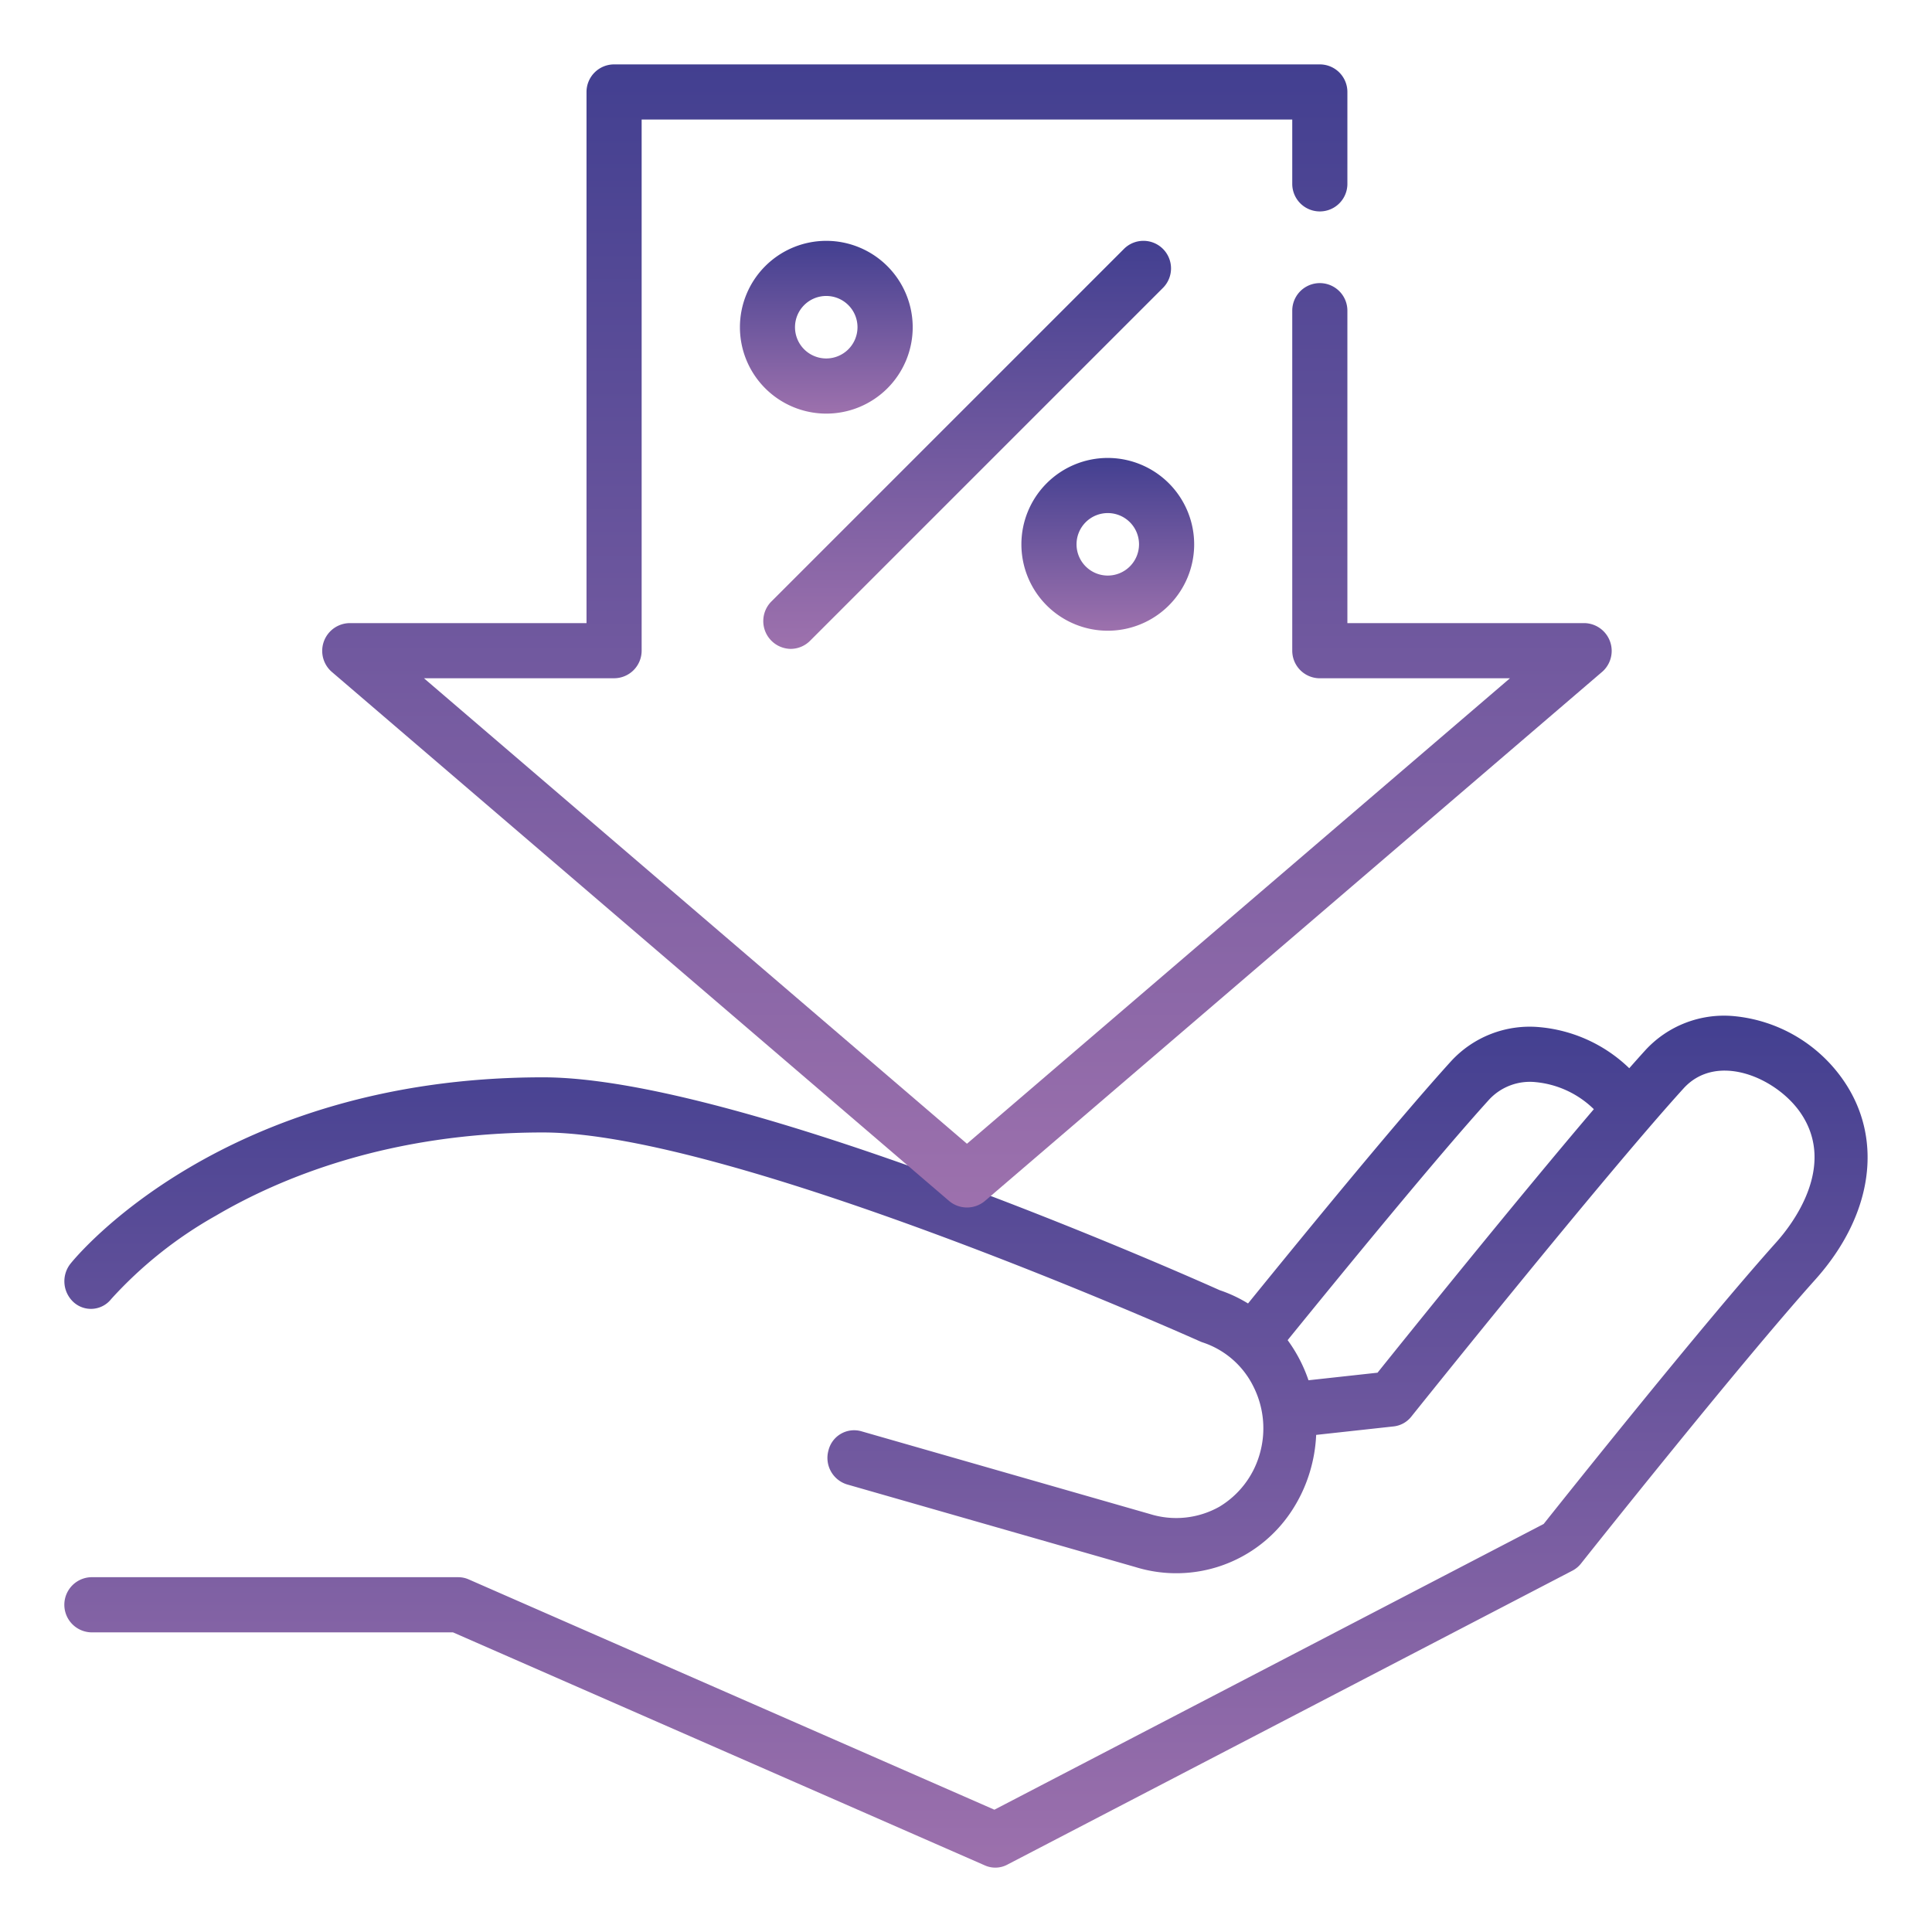 <svg xmlns="http://www.w3.org/2000/svg" width="150" height="150" viewBox="0 0 150 150">
    <defs>
        <linearGradient id="prefix__linear-gradient" x1=".5" x2=".5" y2="1" gradientUnits="objectBoundingBox">
            <stop offset="0" stop-color="#423f90"/>
            <stop offset="1" stop-color="#9d71ad"/>
        </linearGradient>
        <clipPath id="prefix__clip-path">
            <path id="prefix__Rectangle_18" d="M0 0H150V150H0z" data-name="Rectangle 18" transform="translate(993 738)" style="fill:#fff"/>
        </clipPath>
        <style>
            .prefix__cls-3{fill:url(#prefix__linear-gradient)}
        </style>
    </defs>
    <g id="prefix__Mask_Group_12" data-name="Mask Group 12" transform="translate(-993 -738)">
        <g id="prefix__price" transform="translate(997.704 743)">
            <g id="prefix__Group_19" data-name="Group 19" transform="translate(.296 73.866)">
                <g id="prefix__Group_18" data-name="Group 18">
                    <path id="prefix__Path_45" d="M138.433 284.841a11.661 11.661 0 0 0-8.538-5.007 8.291 8.291 0 0 0-6.876 2.672c-.381.42-.793.881-1.228 1.375a11.491 11.491 0 0 0-6.982-3.191 8.291 8.291 0 0 0-6.876 2.672c-3.783 4.167-10.48 12.3-15.74 18.783a10.687 10.687 0 0 0-2.2-1.031c-2.514-1.126-37.172-16.527-52.534-16.527-24.816 0-36.216 13.878-36.69 14.469a2.2 2.2 0 0 0 .261 3.008 2.005 2.005 0 0 0 2.9-.263 32.349 32.349 0 0 1 8.13-6.474c5.014-2.947 13.492-6.459 25.4-6.459 14.759 0 50.637 16.056 51 16.218a2.009 2.009 0 0 0 .2.079 6.748 6.748 0 0 1 3.95 3.428 7.2 7.2 0 0 1 .463 5.33 7 7 0 0 1-3.1 4 6.84 6.84 0 0 1-5.386.573l-22.441-6.436a2.05 2.05 0 0 0-2.53 1.5 2.152 2.152 0 0 0 1.437 2.632l22.415 6.423a10.709 10.709 0 0 0 12.036-4.25A11.533 11.533 0 0 0 97 315.2a11.733 11.733 0 0 0 .483-2.851l6.02-.659a2.036 2.036 0 0 0 1.366-.759c.148-.185 14.91-18.624 21.137-25.482 2.588-2.851 7.209-.83 9.078 1.887 2.874 4.177-.7 8.738-1.86 10.036-5.715 6.38-16.194 19.523-18.078 21.892L72.5 341.449l-40.82-17.883a1.988 1.988 0 0 0-.8-.168H2.353a2.142 2.142 0 0 0 0 4.281h28.111l41.309 18.1a1.984 1.984 0 0 0 1.718-.058l43.886-22.831a2.073 2.073 0 0 0 .667-.552c.12-.152 12.116-15.265 18.192-22.048 4.475-4.997 5.316-10.916 2.197-15.449zm-36.186 22.679l-5.36.587a11.586 11.586 0 0 0-1.619-3.115c4.48-5.518 11.761-14.4 15.657-18.69a4.317 4.317 0 0 1 3.606-1.341 7.467 7.467 0 0 1 4.51 2.1c-6.173 7.252-14.576 17.694-16.794 20.459z" class="prefix__cls-3" data-name="Path 45" transform="translate(-.296 -279.81)"/>
                </g>
            </g>
            <g id="prefix__Group_21" data-name="Group 21" transform="translate(20.305)">
                <g id="prefix__Group_20" data-name="Group 20">
                    <path id="prefix__Path_46" d="M178.534 43.378h-18.408V19.121a2.14 2.14 0 0 0-4.281 0v26.4a2.14 2.14 0 0 0 2.14 2.14h14.762L130.589 83.8 88.43 47.659h14.762a2.141 2.141 0 0 0 2.14-2.14V4.281h50.513v4.994a2.14 2.14 0 0 0 4.281 0V2.14a2.14 2.14 0 0 0-2.14-2.14h-54.794a2.141 2.141 0 0 0-2.14 2.14v41.239H82.644a2.157 2.157 0 0 0-1.393 3.765L129.2 88.24a2.16 2.16 0 0 0 2.786 0l47.945-41.1a2.158 2.158 0 0 0-1.397-3.762z" class="prefix__cls-3" data-name="Path 46" transform="translate(-80.524)"/>
                </g>
            </g>
            <g id="prefix__Group_23" data-name="Group 23" transform="translate(54.553 13.698)">
                <g id="prefix__Group_22" data-name="Group 22">
                    <path id="prefix__Path_47" d="M231.779 48.721a2.14 2.14 0 0 0-3.027 0l-27.4 27.4a2.158 2.158 0 0 0 1.514 3.654 2.132 2.132 0 0 0 1.513-.627l27.4-27.4a2.14 2.14 0 0 0 0-3.027z" class="prefix__cls-3" data-name="Path 47" transform="translate(-200.745 -48.094)"/>
                </g>
            </g>
            <g id="prefix__Group_25" data-name="Group 25" transform="translate(74.597 30.555)">
                <g id="prefix__Group_24" data-name="Group 24">
                    <path id="prefix__Path_48" d="M279.536 112.219a6.707 6.707 0 1 0 6.707 6.707 6.714 6.714 0 0 0-6.707-6.707zm0 9.132a2.426 2.426 0 1 1 2.426-2.426 2.429 2.429 0 0 1-2.426 2.426z" class="prefix__cls-3" data-name="Path 48" transform="translate(-272.829 -112.219)"/>
                </g>
            </g>
            <g id="prefix__Group_27" data-name="Group 27" transform="translate(52.744 13.699)">
                <g id="prefix__Group_26" data-name="Group 26">
                    <path id="prefix__Path_49" d="M199.379 48.094a6.707 6.707 0 1 0 6.707 6.707 6.714 6.714 0 0 0-6.707-6.707zm0 9.132A2.426 2.426 0 1 1 201.8 54.8a2.429 2.429 0 0 1-2.421 2.426z" class="prefix__cls-3" data-name="Path 49" transform="translate(-192.672 -48.094)"/>
                </g>
            </g>
        </g>
    </g>
</svg>
